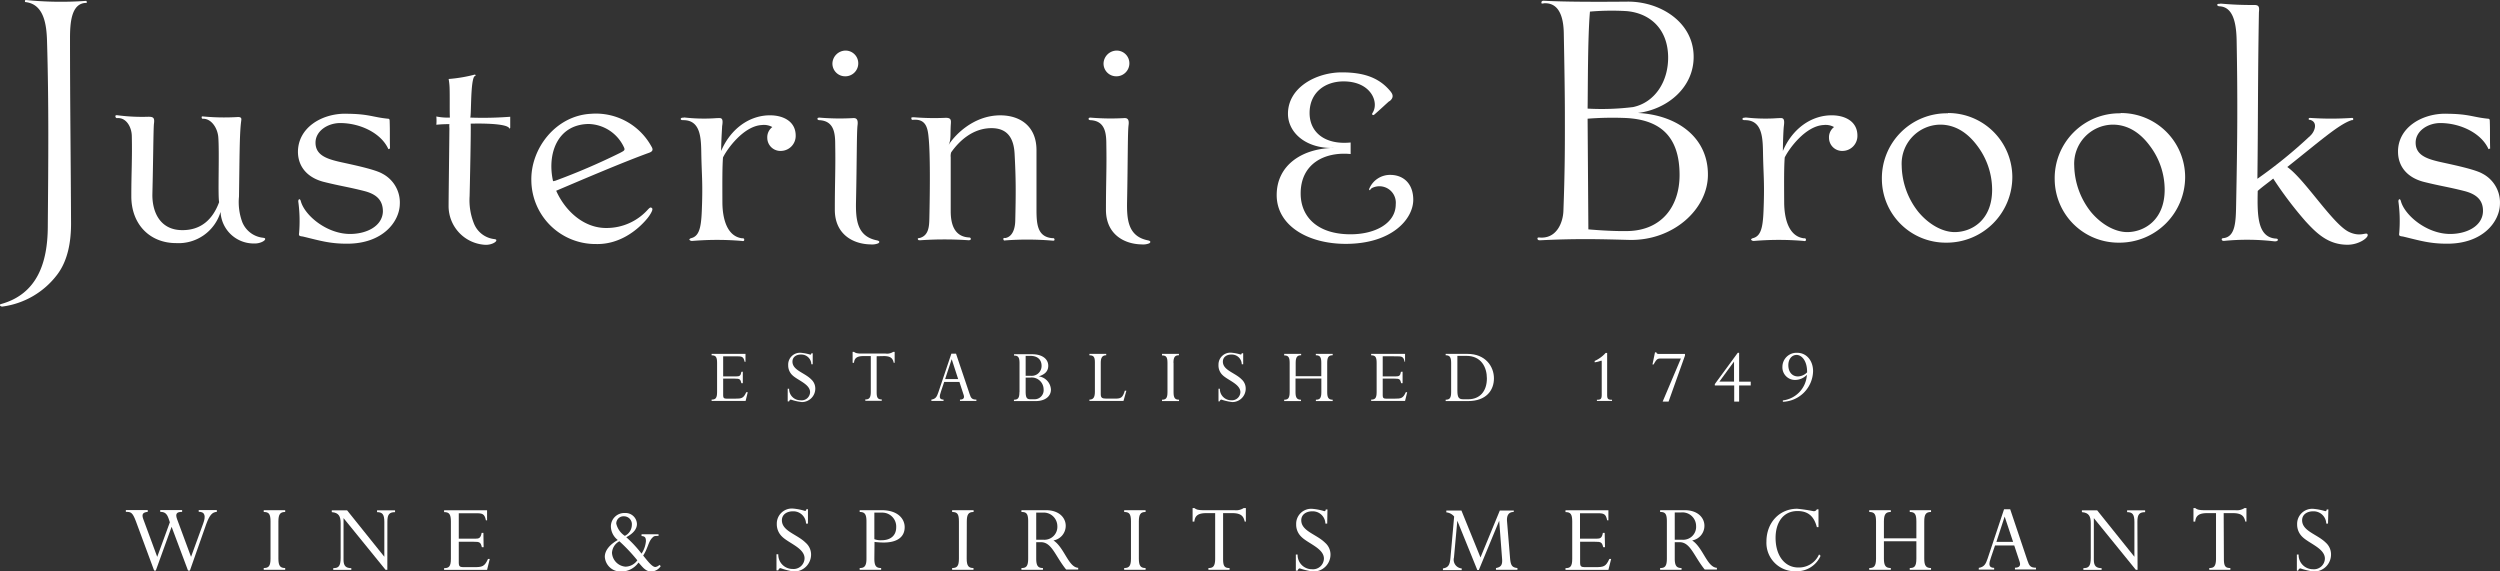 <svg id="Layer_2" data-name="Layer 2" xmlns="http://www.w3.org/2000/svg" xmlns:xlink="http://www.w3.org/1999/xlink" viewBox="0 0 456.71 104.36"><rect x="0" y="0" width="456.71" height="104.36" fill="#333333" stroke="none"/><defs><style>.cls-1{fill:none;}.cls-2{clip-path:url(#clip-path);}.cls-3,.cls-4{fill:#fff;}.cls-3{fill-rule:evenodd;}</style><clipPath id="clip-path" transform="translate(146.6 -115.35)"><rect class="cls-1" x="-148" y="113.75" width="459.5" height="107"/></clipPath></defs><title>J&amp;amp;B One Colour wine + spirit White on 323641- Name and Text</title><g class="cls-2"><path class="cls-3" d="M240.76,136.05a11.84,11.84,0,0,0-12,12.06,11.65,11.65,0,0,0,11.7,11.57,12,12,0,0,0,12.13-12,11.72,11.72,0,0,0-11.78-11.68Zm-1.43,2.07a7.14,7.14,0,0,0-7,7.53,14,14,0,0,0,3.05,8.42c2,2.4,4.53,3.68,6.62,3.68,3,0,6.85-2.1,6.85-7.75a13.3,13.3,0,0,0-2.7-8c-1.82-2.47-4.1-3.88-6.78-3.88Z" transform="translate(146.6 -115.35)"/><path class="cls-3" d="M-45.57,148.38c0,.14.26,0,.38,0a120.1,120.1,0,0,0,11.85-5.09c.79-.42,1-.49.69-1.11A7.32,7.32,0,0,0-39.09,138c-5.7.1-7.59,5.47-6.48,10.42Zm.57,1.82c4.7-2,12.22-5.22,17-6.95.95-.34.56-.87.31-1.31a11.57,11.57,0,0,0-11-5.8c-6.44.36-11,6.4-10.84,12.24a11.72,11.72,0,0,0,11.82,11.55c4.18.11,7.51-2.42,9.39-4.71.32-.39,1.12-1.54.85-1.82s-.42-.14-.88.35A10.12,10.12,0,0,1-35.72,157c-4.2.08-7.65-3.12-9.28-6.82Z" transform="translate(146.6 -115.35)"/><path class="cls-3" d="M209.25,136.05a11.85,11.85,0,0,0-12.06,12.06,11.66,11.66,0,0,0,11.7,11.57,12,12,0,0,0,12.13-12,11.72,11.72,0,0,0-11.77-11.68Zm-1.44,2.07a7.14,7.14,0,0,0-7,7.53,13.91,13.91,0,0,0,3.05,8.42c2,2.4,4.52,3.68,6.62,3.68,3.05,0,6.85-2.1,6.85-7.75a13.37,13.37,0,0,0-2.7-8c-1.83-2.47-4.11-3.88-6.79-3.88Z" transform="translate(146.6 -115.35)"/><path class="cls-3" d="M143.43,135.19a46.62,46.62,0,0,0,8.31-.28c4-.85,6.5-4.72,6.4-9.29-.12-5.13-3.44-7.88-7.58-8.24a45.67,45.67,0,0,0-6.7.09c-.42,4.68-.37,14.37-.43,17.72Zm0,1.84.14,20.22s4,.38,7.22.31c6.19-.13,9.44-4.53,9.44-10.23,0-7.14-3.61-10.17-10-10.43a58.48,58.48,0,0,0-6.75.13Zm-7.93-21.54c4.15.23,11,.2,15.17.16,5.91-.07,12,3.64,12.13,9.88.13,5.76-4.78,9.79-10.18,10.46,7,.35,12.86,4.34,12.79,11.37-.06,6.3-6.42,12-14.37,11.82-5.33-.14-9.55-.27-16.32.07-.1,0-.45,0-.45-.33s.51-.1,1-.17c2.61-.14,3.66-2.82,3.74-4.84.27-7.19.28-12,.27-17.13,0-4.34-.09-9.48-.2-15.39-.1-5.06-2.31-5.45-3.46-5.45-.27,0-.64.19-.63-.09s.15-.38.5-.36Z" transform="translate(146.6 -115.35)"/><path class="cls-3" d="M5.47,126.94a2.43,2.43,0,0,1,2.39-2.35,2.32,2.32,0,0,1,2.33,2.34,2.36,2.36,0,0,1-2.36,2.36,2.32,2.32,0,0,1-2.36-2.35Zm-2.32,9.9a43.51,43.51,0,0,0,6,.09c.57-.05,1.07.06.91,1.3s-.12,6.41-.28,13.88c-.07,3.34.16,6.42,3.82,7.15.51.11.56.35.22.55a3,3,0,0,1-1.35.19c-3.36-.05-6.58-1.95-6.56-6.36,0-5.21.15-7.35.07-11.86,0-2.06-.2-4.28-2.79-4.47-.32,0-.44-.1-.45-.22s0-.27.43-.25Z" transform="translate(146.6 -115.35)"/><path class="cls-3" d="M55,126.94a2.43,2.43,0,0,1,2.39-2.35,2.32,2.32,0,0,1,2.33,2.34,2.37,2.37,0,0,1-2.37,2.36A2.32,2.32,0,0,1,55,126.94Zm-2.33,9.9a43.66,43.66,0,0,0,6,.09c.57-.05,1.07.06.9,1.3s-.12,6.41-.27,13.88c-.07,3.34.16,6.42,3.81,7.15.52.11.56.35.22.55A3,3,0,0,1,62,160c-3.36-.05-6.58-1.95-6.56-6.36,0-5.21.15-7.35.07-11.86,0-2.06-.2-4.28-2.79-4.47-.32,0-.45-.1-.45-.22s0-.27.42-.25Z" transform="translate(146.6 -115.35)"/><path class="cls-4" d="M259,116a61.23,61.23,0,0,0,6.18.26c.88,0,1,.31.89,1.35-.21,11.67-.15,20.24-.28,30.4a87.2,87.2,0,0,0,9.65-7.85c.81-.72,1.48-2.47,0-2.91-.12,0-.28,0-.28-.13s0-.22.25-.23a56.42,56.42,0,0,0,7.66,0c.1,0,.23,0,.23.22s-.18.19-.28.19c-2.34.73-6,4-11.77,8.56,3.19,2.23,8.28,10.41,11.25,11.85,2.24,1.08,3.33-.16,3.44.55.1.55-1.63,1.8-3.68,1.8-3.48,0-5.58-2-7.67-4.28a68.75,68.75,0,0,1-5.91-7.81c-.54.47-1.95,1.46-2.83,2.26-.09,4.39-.08,8.37,3.21,8.7.34,0,.47.07.47.25s-.3.29-.63.26a42.68,42.68,0,0,0-9.22-.08c-.25,0-.41-.1-.41-.29s.24-.21.24-.21c2.33-.19,2.34-3.13,2.4-6.33.24-12.27.28-19.17.09-29.75-.06-3.58-.79-6.15-3.11-6.28-.52,0-.71-.54.15-.45Z" transform="translate(146.6 -115.35)"/><path class="cls-4" d="M20.22,136.76a46,46,0,0,0,5.78.12c1.25-.07,1.15.46,1.09,1.32-.1,1.7.08,2.62-.39,3.64.87-1.49,4.34-5.42,9.44-5.42,3.57,0,6.61,1.94,6.61,6.36,0,4.17,0,6.12,0,10.66,0,2.74.09,5.18,2.9,5.42.08,0,.34-.07.39.22s-.28.24-.38.23a54.6,54.6,0,0,0-8.51-.05c-.1,0-.4.14-.45-.2s.3-.21.39-.23c1.31-.27,1.74-1.74,1.78-3.1.12-5.09.13-7.69-.12-12.29-.14-2.67-1.17-4.68-4.21-4.68-3.51,0-6,2.46-7.38,4.43a2.28,2.28,0,0,0-.08.89c0,3.12,0,5.74,0,9.83,0,2.24.57,4.65,3.32,4.82.09,0,.37,0,.35.3,0,.18-.31.22-.39.21a64.6,64.6,0,0,0-8.82,0c-.3,0-.41,0-.47-.21s.26-.17.44-.23c1.59-.5,1.64-2.19,1.67-3.6.13-5.85.14-11.55-.1-14.31-.16-1.79-.3-3.88-2.85-3.65-.09,0-.31.06-.34-.23s.15-.23.37-.22Z" transform="translate(146.6 -115.35)"/><path class="cls-3" d="M107.21,133.82c-.4.33-1.89,1.74-2.75,2.47-.23.2-.53,0-.32-.31,1.26-1.93-.28-5.76-5.29-5.76-3.36,0-6.21,2-6.21,5.77,0,3.59,2.87,5.85,7.5,5.39,0,.08,0,2,0,2.11-4.77-.46-9.13,1.78-9.13,7.2,0,4.29,3.09,7.46,9.11,7.46,4.59,0,8.26-2.06,8.26-5.48a3,3,0,0,0-4.28-3c-.33.15-.38.45-.5.42s-.08-.27,0-.39a4.1,4.1,0,0,1,3.77-2.4c2.42,0,4.21,1.6,4.21,4.55,0,3.47-3.85,8.05-12.34,8.05-6.94,0-12.61-3.36-12.61-8.91s4.79-8.64,10.72-8.62c-5.33.26-8.66-2.78-8.66-6.23,0-4.85,5.21-7.57,9.84-7.57,3.78,0,6.63.85,8.72,3.27.44.51,1,1.19,0,2Z" transform="translate(146.6 -115.35)"/><path class="cls-4" d="M-83.55,136.13c4.36,0,5,.64,7.86.91.3,0,.27.29.28.59.06,1.76,0,2.83.06,4.87-.18,0-.26.15-.31.07-1.31-2.9-5.13-4.74-8.79-4.74-2.29,0-4.51,1.45-4.51,3.58s1.77,2.88,4.11,3.44c1.58.38,6.57,1.33,8.11,2.23a5.94,5.94,0,0,1,3.18,5.55c-.06,3.2-3.09,7.24-9.62,7.24-3.2,0-4.9-.54-8.09-1.31-.6-.08-.78-.1-.69-.63a26.54,26.54,0,0,0-.15-5.78c0-.45.31-.6.46-.06.7,2.62,4.75,6,9,6,3,0,5.89-1.4,6-4.09,0-1.89-.94-3.12-3.4-3.75-2.94-.75-4.35-.91-7.35-1.66s-4.74-2.74-4.77-5.47c0-4.44,4.31-7,8.63-7Z" transform="translate(146.6 -115.35)"/><path class="cls-4" d="M300.11,136.13c4.36,0,5,.64,7.85.91.31,0,.28.29.29.59.06,1.76,0,2.83.06,4.87-.18,0-.26.15-.31.07-1.31-2.9-5.13-4.74-8.79-4.74-2.29,0-4.51,1.45-4.51,3.58s1.77,2.88,4.11,3.44c1.58.38,6.57,1.33,8.11,2.23a5.94,5.94,0,0,1,3.18,5.55c-.06,3.2-3.09,7.24-9.62,7.24-3.2,0-4.9-.54-8.09-1.31-.6-.08-.78-.1-.69-.63a26.54,26.54,0,0,0-.15-5.78c0-.45.31-.6.45-.06.71,2.62,4.76,6,9,6,3,0,5.89-1.4,6-4.09.05-1.89-.94-3.12-3.4-3.75-2.94-.75-4.35-.91-7.35-1.66s-4.74-2.74-4.77-5.47c-.05-4.44,4.31-7,8.63-7Z" transform="translate(146.6 -115.35)"/><path class="cls-4" d="M-21.68,136.8a31.48,31.48,0,0,0,6,.13c.72,0,1.3-.26,1,1.48,0,.37-.15,2.07-.18,4.53,1.68-4,5.19-6.64,9.18-6.52,2.25.07,4.44,1.14,4.44,3.71a2.74,2.74,0,0,1-2.65,2.79,2.4,2.4,0,0,1-2.54-2.36,2.35,2.35,0,0,1,.92-2,3.14,3.14,0,0,0-1.9-.37c-3.34.16-6.39,4.42-7.11,5.93-.14,1.78-.12,4.51-.11,8.12,0,3.06.84,6.26,3.57,6.64.09,0,.42-.07.42.27s-.37.22-.48.21a54,54,0,0,0-8.94,0,.66.66,0,0,1-.59-.19c-.08-.14.19-.28.31-.31,1.77-.43,1.89-2.66,2-6.5s-.07-5.22-.14-8.74c-.05-2.79,0-6.32-3.28-6.32-.43,0-.47-.1-.48-.21s.08-.28.56-.24Z" transform="translate(146.6 -115.35)"/><path class="cls-4" d="M172.23,136.8a31.48,31.48,0,0,0,6,.13c.72,0,1.3-.26,1.05,1.48-.05.37-.15,2.07-.18,4.53,1.68-4,5.19-6.64,9.18-6.52,2.25.07,4.44,1.14,4.44,3.71a2.74,2.74,0,0,1-2.65,2.79,2.4,2.4,0,0,1-2.54-2.36,2.35,2.35,0,0,1,.92-2,3.14,3.14,0,0,0-1.9-.37c-3.34.16-6.39,4.42-7.11,5.93-.14,1.78-.12,4.51-.1,8.12,0,3.06.83,6.26,3.56,6.64.09,0,.42-.07.42.27s-.37.22-.48.21a54,54,0,0,0-8.94,0,.66.66,0,0,1-.59-.19c-.08-.14.19-.28.31-.31,1.77-.43,1.89-2.66,2-6.5s-.07-5.22-.14-8.74c-.05-2.79,0-6.32-3.28-6.32-.43,0-.47-.1-.48-.21s.08-.28.56-.24Z" transform="translate(146.6 -115.35)"/><path class="cls-4" d="M-141.89,115.35a63.91,63.91,0,0,0,11,.16c.14,0,.22.37.08.37-2.82,0-3,3.76-3,6.55,0,11.65.14,21.66.19,33.75,0,3.32-.57,6.73-2.5,9.3a15,15,0,0,1-10.09,5.88.57.57,0,0,1-.4-.2c-.12-.14.1-.24.21-.27,6.67-1.85,8.48-7.66,8.53-14,.1-12.32.2-22.55-.14-34.1-.09-3-.58-6.7-3.95-7.06-.13,0-.1-.36,0-.35Z" transform="translate(146.6 -115.35)"/><path class="cls-4" d="M-106.29,154a8,8,0,0,1-8.15,5.76c-4.77,0-8.17-3.41-8.17-8.54,0-4.35.18-6.91.09-10.93,0-1.78-1.07-3.53-2.71-3.36-.18,0-.3-.18-.29-.38s.33-.16.41-.14a35.06,35.06,0,0,0,5.63.27c.94,0,1.15.22,1,1.31-.1.92-.13,6.78-.28,12.75-.08,3.29,1.37,6.59,5.35,6.65,3.47.06,5.66-1.9,6.84-5.11-.25-1.36.07-8.93-.15-11.86-.13-1.71-1.32-3.46-2.85-3.37a.22.22,0,0,1-.19-.19c0-.13,0-.26.13-.25a40.84,40.84,0,0,0,6.3.13c1-.09.83.38.78.81-.3,2.29-.28,6.53-.39,13.72a10.5,10.5,0,0,0,.61,4.68,4.62,4.62,0,0,0,3.6,2.81c.6.07.57.14.57.27,0,.33-1,.86-2.08.8a6.06,6.06,0,0,1-6.07-5.83Z" transform="translate(146.6 -115.35)"/><path class="cls-4" d="M-64.41,136.81c-.07-.86,0-4-.06-5.48a12,12,0,0,0-.17-1.55,26.9,26.9,0,0,0,4.75-.8c.17,0,.21.16.21.16-.29.13-.4.3-.52.85-.42,1.87-.31,6.37-.49,6.84a64.71,64.71,0,0,0,7.3-.15c0,.69,0,2,0,2s-.08.19-.14.18c-.27-1.15-7.09-.92-7.09-.92.1.22-.16,12.06-.19,13.25a11.47,11.47,0,0,0,.76,4.91A4.56,4.56,0,0,0-56.5,159c.59.07.57.14.57.27,0,.33-1,.87-2.08.8a7.08,7.08,0,0,1-6.64-7.1c0-1.6.12-10.59.15-14.2a3.42,3.42,0,0,1,0-.74,22.27,22.27,0,0,0-2.39.11,8.37,8.37,0,0,0,0-1.51,10.4,10.4,0,0,0,2.43.2Z" transform="translate(146.6 -115.35)"/><path class="cls-3" d="M-10.9,183.26v2.09h-.26c-.18-.74-.31-.83-1.2-.83h-2.13v3.08c0,.42.15.58.63.58h1.5c1.26,0,1.58-.06,2.09-1.18H-10l-.39,1.6H-16.6v-.25c.67,0,1-.21,1-1.35v-5.37c0-1.07-.24-1.37-1-1.37V180h6.19v1.44h-.16c-.2-.95-.5-1-1.44-1h-2.48v3.67h2.4c.59,0,.81-.1.93-.84Z" transform="translate(146.6 -115.35)"/><path class="cls-4" d="M1.87,179.89v2H1.62a1.83,1.83,0,0,0-1.91-1.77c-.9,0-1.54.49-1.54,1.29,0,1.59,2.19,2,3.42,3.24a2.24,2.24,0,0,1,.75,1.71,2.45,2.45,0,0,1-2.45,2.44,9.09,9.09,0,0,1-2-.45q-.23,0-.33.33h-.26v-2.32h.26a2.05,2.05,0,0,0,2.07,2.11A1.54,1.54,0,0,0,1.39,187c0-1.49-2.31-2.18-3.27-3.14a2.45,2.45,0,0,1-.73-1.8A2.16,2.16,0,0,1-.27,179.8a8.22,8.22,0,0,1,1.68.33c.13,0,.16,0,.22-.24Z" transform="translate(146.6 -115.35)"/><path class="cls-4" d="M13.55,180.43V187c0,1,.2,1.32.93,1.32v.25h-3v-.25c.61,0,1-.18,1-1.37v-6.55H11.17c-1.16,0-1.68.33-1.76,1.23H9.16v-2h.25a1.21,1.21,0,0,0,.47.23,3.35,3.35,0,0,0,.82.08h4.5a2,2,0,0,0,1.37-.31h.27v2h-.17c-.16-.72-.45-1.23-1.81-1.23Z" transform="translate(146.6 -115.35)"/><path class="cls-3" d="M29.45,187.51c.19.58-.09.84-.68.84v.25h3v-.25c-.76,0-1-.24-1.23-1l-2.49-7.39H27.2L24.83,187c-.27.79-.47,1.23-1.28,1.35v.25h2.22v-.25c-.9,0-.75-.66-.46-1.5l.58-1.73h2.78l.78,2.39Zm-1-2.91H26.06l1.2-3.64h0l1.18,3.64Z" transform="translate(146.6 -115.35)"/><path class="cls-3" d="M39.63,187c0,1.05-.26,1.37-1,1.37v.25h4c1.62,0,2.76-.81,2.76-2.1a2.57,2.57,0,0,0-2.22-2.41v0c1.19-.39,1.73-1,1.73-1.95,0-1.1-.92-2.1-3-2.1H38.65v.25c.72,0,1,.28,1,1.37V187Zm1.14-3v-3.64h.85c1.4,0,2.06.76,2.06,1.84a1.8,1.8,0,0,1-2,1.8Zm0,.33h.81a2.18,2.18,0,0,1,2.47,2.12,1.66,1.66,0,0,1-1.69,1.84h-.71c-.67,0-.88-.28-.88-1.44v-2.52Z" transform="translate(146.6 -115.35)"/><path class="cls-3" d="M59.17,186.73l-.53,1.87H52.42v-.25c.69,0,1-.38,1-1.44v-5.4c0-1-.28-1.25-1-1.25V180h3.07v.25c-.72,0-1,.44-1,1.36v5.74c0,.67.26.82,1,.82h1.71c1,0,1.32-.22,1.69-1.45Z" transform="translate(146.6 -115.35)"/><path class="cls-4" d="M67.79,181.63V187c0,1.05.26,1.37,1,1.37v.25H65.68v-.25c.7,0,1-.27,1-1.37v-5.35c0-1.08-.24-1.37-1-1.37V180h3.09v.25c-.72,0-1,.33-1,1.37Z" transform="translate(146.6 -115.35)"/><path class="cls-4" d="M80.51,179.89v2h-.26a1.82,1.82,0,0,0-1.9-1.77c-.9,0-1.55.49-1.55,1.29,0,1.59,2.19,2,3.42,3.24a2.24,2.24,0,0,1,.75,1.71,2.44,2.44,0,0,1-2.44,2.44,9.23,9.23,0,0,1-2-.45c-.15,0-.25.11-.33.33H76v-2.32h.25a2.06,2.06,0,0,0,2.07,2.11A1.54,1.54,0,0,0,80,187c0-1.49-2.31-2.18-3.27-3.14A2.42,2.42,0,0,1,76,182a2.17,2.17,0,0,1,2.34-2.22,8.06,8.06,0,0,1,1.68.33c.14,0,.17,0,.23-.24Z" transform="translate(146.6 -115.35)"/><path class="cls-4" d="M94.75,184.5H90.07V187c0,1,.26,1.37,1,1.37v.25H88v-.25c.66,0,1-.23,1-1.37v-5.35c0-1-.21-1.37-1-1.37V180h3.1v.25c-.67,0-1,.28-1,1.37v2.45h4.68v-2.45c0-1-.22-1.37-1-1.37V180h3.08v.25c-.74,0-1,.35-1,1.37V187c0,1,.24,1.37,1,1.37v.25H93.79v-.25c.68,0,1-.23,1-1.37V184.5Z" transform="translate(146.6 -115.35)"/><path class="cls-3" d="M109.63,183.26v2.09h-.26c-.18-.74-.31-.83-1.2-.83H106v3.08c0,.42.15.58.63.58h1.5c1.26,0,1.58-.06,2.09-1.18h.25l-.39,1.6h-6.19v-.25c.67,0,1-.21,1-1.35v-5.37c0-1.07-.24-1.37-1-1.37V180h6.19v1.44H110c-.2-.95-.5-1-1.44-1H106v3.67h2.4c.59,0,.81-.1.93-.84Z" transform="translate(146.6 -115.35)"/><path class="cls-3" d="M118.5,187c0,1.07-.28,1.37-1,1.37v.25h4.08c3.37,0,4.74-2,4.74-4.15S124.79,180,121.5,180h-4v.25c.72,0,1,.33,1,1.37V187Zm1.14-6.64h1.64c2.71,0,3.75,2.07,3.75,4.12,0,2.34-1.28,3.81-3.41,3.81h-.88c-.8,0-1.1-.25-1.1-1.59v-6.34Z" transform="translate(146.6 -115.35)"/><path class="cls-4" d="M147,179.83v7.6c0,.8.15.95.89.95v.22h-2.76v-.22c.7,0,.88-.14.88-.95v-5.89c0-.25,0-.3-.12-.3a4.66,4.66,0,0,1-1.17.3v-.25a5.94,5.94,0,0,0,2-1.46Z" transform="translate(146.6 -115.35)"/><path class="cls-3" d="M155.28,181.93l.46-2.21H156c0,.11.07.19.15.23a.59.59,0,0,0,.33.06h4.74v.3l-3,8.41h-1.08l3.33-7.87h-3.76c-.54,0-.72.18-1.22,1.08Z" transform="translate(146.6 -115.35)"/><path class="cls-3" d="M171.11,185.77h2.12v-.69h-2.12V179.8h-.25l-4.19,5.71v.26h3.54v2.95h.9v-2.95Zm-.9-.71-2.7,0,2.67-3.66h0v3.64Z" transform="translate(146.6 -115.35)"/><path class="cls-3" d="M179.1,188.75a5.73,5.73,0,0,0,5.52-5.59c0-1.95-1.22-3.36-2.9-3.36a2.57,2.57,0,0,0-2.7,2.53,2.3,2.3,0,0,0,2.34,2.43,3,3,0,0,0,2.13-.94,5,5,0,0,1-4.39,4.68v.25Zm1-6.69c0-1.09.63-1.87,1.51-1.87s1.94,1,1.92,3.18a2.48,2.48,0,0,1-1.66.75c-1.07,0-1.77-.81-1.77-2.06Z" transform="translate(146.6 -115.35)"/><path class="cls-4" d="M-111.91,219.59h-.34l-3-8-2.89,8h-.3l-3.33-9c-.63-1.68-.93-1.73-1.84-1.73v-.33h4v.33c-.9.09-1.14.43-.82,1.31l2.55,6.91,2.31-6.32-.24-.71c-.33-.93-.75-1.19-1.52-1.19v-.33h4v.33c-1,0-1.28.34-.92,1.33l2.55,6.89,2.22-6.1c.48-1.29.38-2.14-.82-2.14v-.31h3.31v.33c-.85.05-1.33.61-1.92,2.2Z" transform="translate(146.6 -115.35)"/><path class="cls-4" d="M-95.74,217.39c0,1.33.33,1.73,1.24,1.73v.32h-3.92v-.32c.9,0,1.24-.35,1.24-1.73v-6.78c0-1.37-.3-1.73-1.24-1.73v-.33h3.92v.33c-.91,0-1.24.41-1.24,1.73Z" transform="translate(146.6 -115.35)"/><path class="cls-4" d="M-75.84,219.44h-.33L-83.84,210h0v7.64c0,1.1.44,1.5,1.42,1.5v.32h-3.3v-.32c.91,0,1.35-.29,1.35-1.87v-6.36c0-1.22-.33-1.9-1.62-2v-.33h2.8l6.8,8.48h0v-6.37c0-1.42-.38-1.78-1.33-1.78v-.33h3.29v.33c-1.06,0-1.4.43-1.4,1.71Z" transform="translate(146.6 -115.35)"/><path class="cls-4" d="M-58.25,215.32h-.32c-.23-.93-.4-1-1.52-1h-2.7v3.9c0,.53.19.74.8.74h1.9c1.59,0,2-.08,2.64-1.5h.32l-.49,2h-7.85v-.32c.86,0,1.24-.27,1.24-1.71v-6.8c0-1.35-.31-1.73-1.24-1.73v-.33h7.85v1.83h-.21c-.25-1.2-.63-1.29-1.83-1.29h-3.13v4.65h3c.74,0,1-.13,1.18-1.06h.32Z" transform="translate(146.6 -115.35)"/><path class="cls-4" d="M-26.29,213.25c-.69,0-.84,0-1.16.36-.72.72-.76,1.86-1.65,3.23.91,1.14,1.67,2.09,2.22,2.09a1.25,1.25,0,0,0,.74-.38l.25.21a2.14,2.14,0,0,1-1.73,1c-1.12,0-1.71-1-2.34-1.64a3.84,3.84,0,0,1-3.15,1.64,2.87,2.87,0,0,1-3-2.7c0-1.12.87-2.22,2.37-3.06A3.22,3.22,0,0,1-35,211.56a2.45,2.45,0,0,1,2.58-2.49,2.08,2.08,0,0,1,2.18,2c0,.86-.58,1.69-1.95,2.42a22,22,0,0,1,2.79,3,4.84,4.84,0,0,0,.8-2.28c0-.67-.19-.9-.8-.93v-.33h3.1Zm-6,5.62a2.7,2.7,0,0,0,2.12-1.16,31.3,31.3,0,0,0-3.28-3.48,2.56,2.56,0,0,0-1.35,2.11A2.68,2.68,0,0,0-32.33,218.87Zm-.14-5.64a2.25,2.25,0,0,0,1.26-2,1.44,1.44,0,0,0-1.45-1.56,1.32,1.32,0,0,0-1.4,1.33A3.64,3.64,0,0,0-32.47,213.23Z" transform="translate(146.6 -115.35)"/><path class="cls-4" d="M1,211H.65a2.31,2.31,0,0,0-2.41-2.24c-1.14,0-2,.62-2,1.63,0,2,2.77,2.55,4.33,4.1a2.85,2.85,0,0,1,1,2.17,3.1,3.1,0,0,1-3.1,3.1A11.61,11.61,0,0,1-4,219.14c-.19,0-.33.13-.42.41h-.33v-2.94h.33a2.61,2.61,0,0,0,2.62,2.68,2,2,0,0,0,2.18-1.94c0-1.88-2.92-2.76-4.14-4a3.1,3.1,0,0,1-.93-2.28,2.75,2.75,0,0,1,3-2.81,10.17,10.17,0,0,1,2.12.42c.17,0,.21,0,.29-.31H1Z" transform="translate(146.6 -115.35)"/><path class="cls-4" d="M13.13,217.39c0,1.35.33,1.73,1.24,1.73v.32H10.45v-.32c.76,0,1.24-.25,1.24-1.69v-6.82c0-1.33-.32-1.73-1.24-1.73v-.33h4c3,0,4.22,1.6,4.22,3.1,0,1.81-1.37,2.81-3.84,2.81a13.41,13.41,0,0,1-1.67-.11Zm0-3.54a3.33,3.33,0,0,0,1.35.19c1.62,0,2.64-.87,2.64-2.35A2.54,2.54,0,0,0,14.48,209H13.13Z" transform="translate(146.6 -115.35)"/><path class="cls-4" d="M30,217.39c0,1.33.33,1.73,1.24,1.73v.32H27.34v-.32c.9,0,1.24-.35,1.24-1.73v-6.78c0-1.37-.3-1.73-1.24-1.73v-.33h3.92v.33c-.91,0-1.24.41-1.24,1.73Z" transform="translate(146.6 -115.35)"/><path class="cls-4" d="M42.7,217.39c0,1.33.34,1.73,1.23,1.73v.32H40v-.32c.83,0,1.23-.27,1.23-1.73v-6.82c0-1.43-.36-1.69-1.23-1.69v-.33h4.46c2.45,0,3.63,1.41,3.63,2.85a2.71,2.71,0,0,1-2.24,2.68c2,1.31,2.72,4.9,4.52,5v.32H48.17c-2-2.47-2.61-5-4.6-5H42.7Zm0-3.44H44a2.36,2.36,0,0,0,2.56-2.51A2.49,2.49,0,0,0,43.84,209H42.7Z" transform="translate(146.6 -115.35)"/><path class="cls-4" d="M61.45,217.39c0,1.33.32,1.73,1.23,1.73v.32H58.77v-.32c.89,0,1.24-.35,1.24-1.73v-6.78c0-1.37-.31-1.73-1.24-1.73v-.33h3.91v.33c-.91,0-1.23.41-1.23,1.73Z" transform="translate(146.6 -115.35)"/><path class="cls-4" d="M76.84,217.44c0,1.32.25,1.68,1.18,1.68v.32H74.16v-.32c.78,0,1.23-.23,1.23-1.73v-8.3H73.82c-1.47,0-2.13.41-2.23,1.55h-.32v-2.48h.32a1.63,1.63,0,0,0,.59.3,4.68,4.68,0,0,0,1,.09h5.7a2.54,2.54,0,0,0,1.73-.39H81v2.48h-.21c-.21-.91-.57-1.55-2.3-1.55H76.84Z" transform="translate(146.6 -115.35)"/><path class="cls-4" d="M95.86,211h-.33a2.31,2.31,0,0,0-2.41-2.24c-1.14,0-2,.62-2,1.63,0,2,2.78,2.55,4.34,4.1a2.85,2.85,0,0,1,1,2.17,3.1,3.1,0,0,1-3.1,3.1,11.58,11.58,0,0,1-2.49-.57c-.19,0-.32.13-.42.41h-.32v-2.94h.32a2.61,2.61,0,0,0,2.62,2.68,2,2,0,0,0,2.19-1.94c0-1.88-2.93-2.76-4.14-4a3.06,3.06,0,0,1-.93-2.28,2.74,2.74,0,0,1,3-2.81,10.31,10.31,0,0,1,2.13.42c.17,0,.21,0,.28-.31h.31Z" transform="translate(146.6 -115.35)"/><path class="cls-4" d="M129.92,208.88c-.93,0-1.29.66-1.21,1.69l.55,6.7c.11,1.33.34,1.75,1.35,1.85v.32h-3.92v-.32c.9-.16,1.2-.55,1.12-1.64l-.53-7h0l-3.72,9h-.28l-3.65-9h0l-.61,6.71a1.59,1.59,0,0,0,1.41,2v.32H117v-.32c1.1-.16,1.27-.8,1.38-2l.67-7.48a2.14,2.14,0,0,0-1.43-.76v-.33h2.76l3.48,8.57,3.53-8.57h2.56Z" transform="translate(146.6 -115.35)"/><path class="cls-4" d="M146.61,215.32h-.33c-.23-.93-.4-1-1.52-1h-2.7v3.9c0,.53.19.74.8.74h1.9c1.6,0,2-.08,2.64-1.5h.33l-.5,2h-7.84v-.32c.85,0,1.23-.27,1.23-1.71v-6.8c0-1.35-.3-1.73-1.23-1.73v-.33h7.84v1.83H147c-.24-1.2-.62-1.29-1.82-1.29h-3.14v4.65h3c.74,0,1-.13,1.18-1.06h.33Z" transform="translate(146.6 -115.35)"/><path class="cls-4" d="M159.35,217.39c0,1.33.35,1.73,1.24,1.73v.32h-3.91v-.32c.83,0,1.23-.27,1.23-1.73v-6.82c0-1.43-.36-1.69-1.23-1.69v-.33h4.46c2.45,0,3.63,1.41,3.63,2.85a2.71,2.71,0,0,1-2.24,2.68c2,1.31,2.71,4.9,4.52,5v.32h-2.22c-2-2.47-2.61-5-4.6-5h-.88Zm0-3.44h1.33a2.36,2.36,0,0,0,2.57-2.51,2.49,2.49,0,0,0-2.76-2.47h-1.14Z" transform="translate(146.6 -115.35)"/><path class="cls-4" d="M185.31,211.65c-.53-2.05-1.66-2.94-3.54-2.94-2.62,0-4,2.1-4,4.9,0,3.26,1.69,5.41,4.14,5.41a4,4,0,0,0,3.8-2.39l.28.26a4.75,4.75,0,0,1-4.54,2.82,5.19,5.19,0,0,1-5.35-5.42c0-3.46,2.37-6,5.62-6a29,29,0,0,1,3,.45.61.61,0,0,0,.59-.34h.3v3.25Z" transform="translate(146.6 -115.35)"/><path class="cls-4" d="M197.56,214.23v3.16c0,1.31.33,1.73,1.26,1.73v.32h-3.94v-.32c.84,0,1.24-.29,1.24-1.73v-6.78c0-1.3-.27-1.73-1.24-1.73v-.33h3.94v.33c-.86,0-1.26.34-1.26,1.73v3.09h5.93v-3.09c0-1.33-.28-1.73-1.21-1.73v-.33h3.89v.33c-.93,0-1.24.43-1.24,1.73v6.78c0,1.29.31,1.73,1.24,1.73v.32h-3.89v-.32c.85,0,1.21-.29,1.21-1.73v-3.16Z" transform="translate(146.6 -115.35)"/><path class="cls-4" d="M221.37,215h-3.51l-.74,2.19c-.37,1.06-.56,1.88.58,1.9v.32h-2.81v-.32c1-.16,1.28-.71,1.62-1.71l3-9h1.12l3.15,9.37c.33,1,.59,1.31,1.56,1.31v.32H221.5v-.32c.74,0,1.11-.33.86-1.07Zm-1.75-5.28h0l-1.51,4.62h3.05Z" transform="translate(146.6 -115.35)"/><path class="cls-4" d="M243.9,219.44h-.32L235.91,210h0v7.64c0,1.1.43,1.5,1.42,1.5v.32H234v-.32c.91,0,1.35-.29,1.35-1.87v-6.36c0-1.22-.33-1.9-1.62-2v-.33h2.79l6.8,8.48h0v-6.37c0-1.42-.38-1.78-1.33-1.78v-.33h3.29v.33c-1.06,0-1.41.43-1.41,1.71Z" transform="translate(146.6 -115.35)"/><path class="cls-4" d="M259.67,217.44c0,1.32.25,1.68,1.18,1.68v.32H257v-.32c.77,0,1.23-.23,1.23-1.73v-8.3h-1.58c-1.46,0-2.12.41-2.22,1.55h-.32v-2.48h.32a1.48,1.48,0,0,0,.59.3,4.64,4.64,0,0,0,1,.09h5.7a2.53,2.53,0,0,0,1.73-.39h.34v2.48h-.2c-.21-.91-.57-1.55-2.3-1.55h-1.66Z" transform="translate(146.6 -115.35)"/><path class="cls-4" d="M278.69,211h-.32a2.31,2.31,0,0,0-2.41-2.24c-1.14,0-2,.62-2,1.63,0,2,2.77,2.55,4.33,4.1a2.85,2.85,0,0,1,.95,2.17,3.1,3.1,0,0,1-3.09,3.1,11.58,11.58,0,0,1-2.49-.57c-.19,0-.33.13-.42.41H273v-2.94h.32a2.61,2.61,0,0,0,2.62,2.68,2,2,0,0,0,2.18-1.94c0-1.88-2.92-2.76-4.14-4a3.1,3.1,0,0,1-.93-2.28,2.75,2.75,0,0,1,3-2.81,10.17,10.17,0,0,1,2.12.42c.17,0,.21,0,.29-.31h.3Z" transform="translate(146.6 -115.35)"/></g></svg>